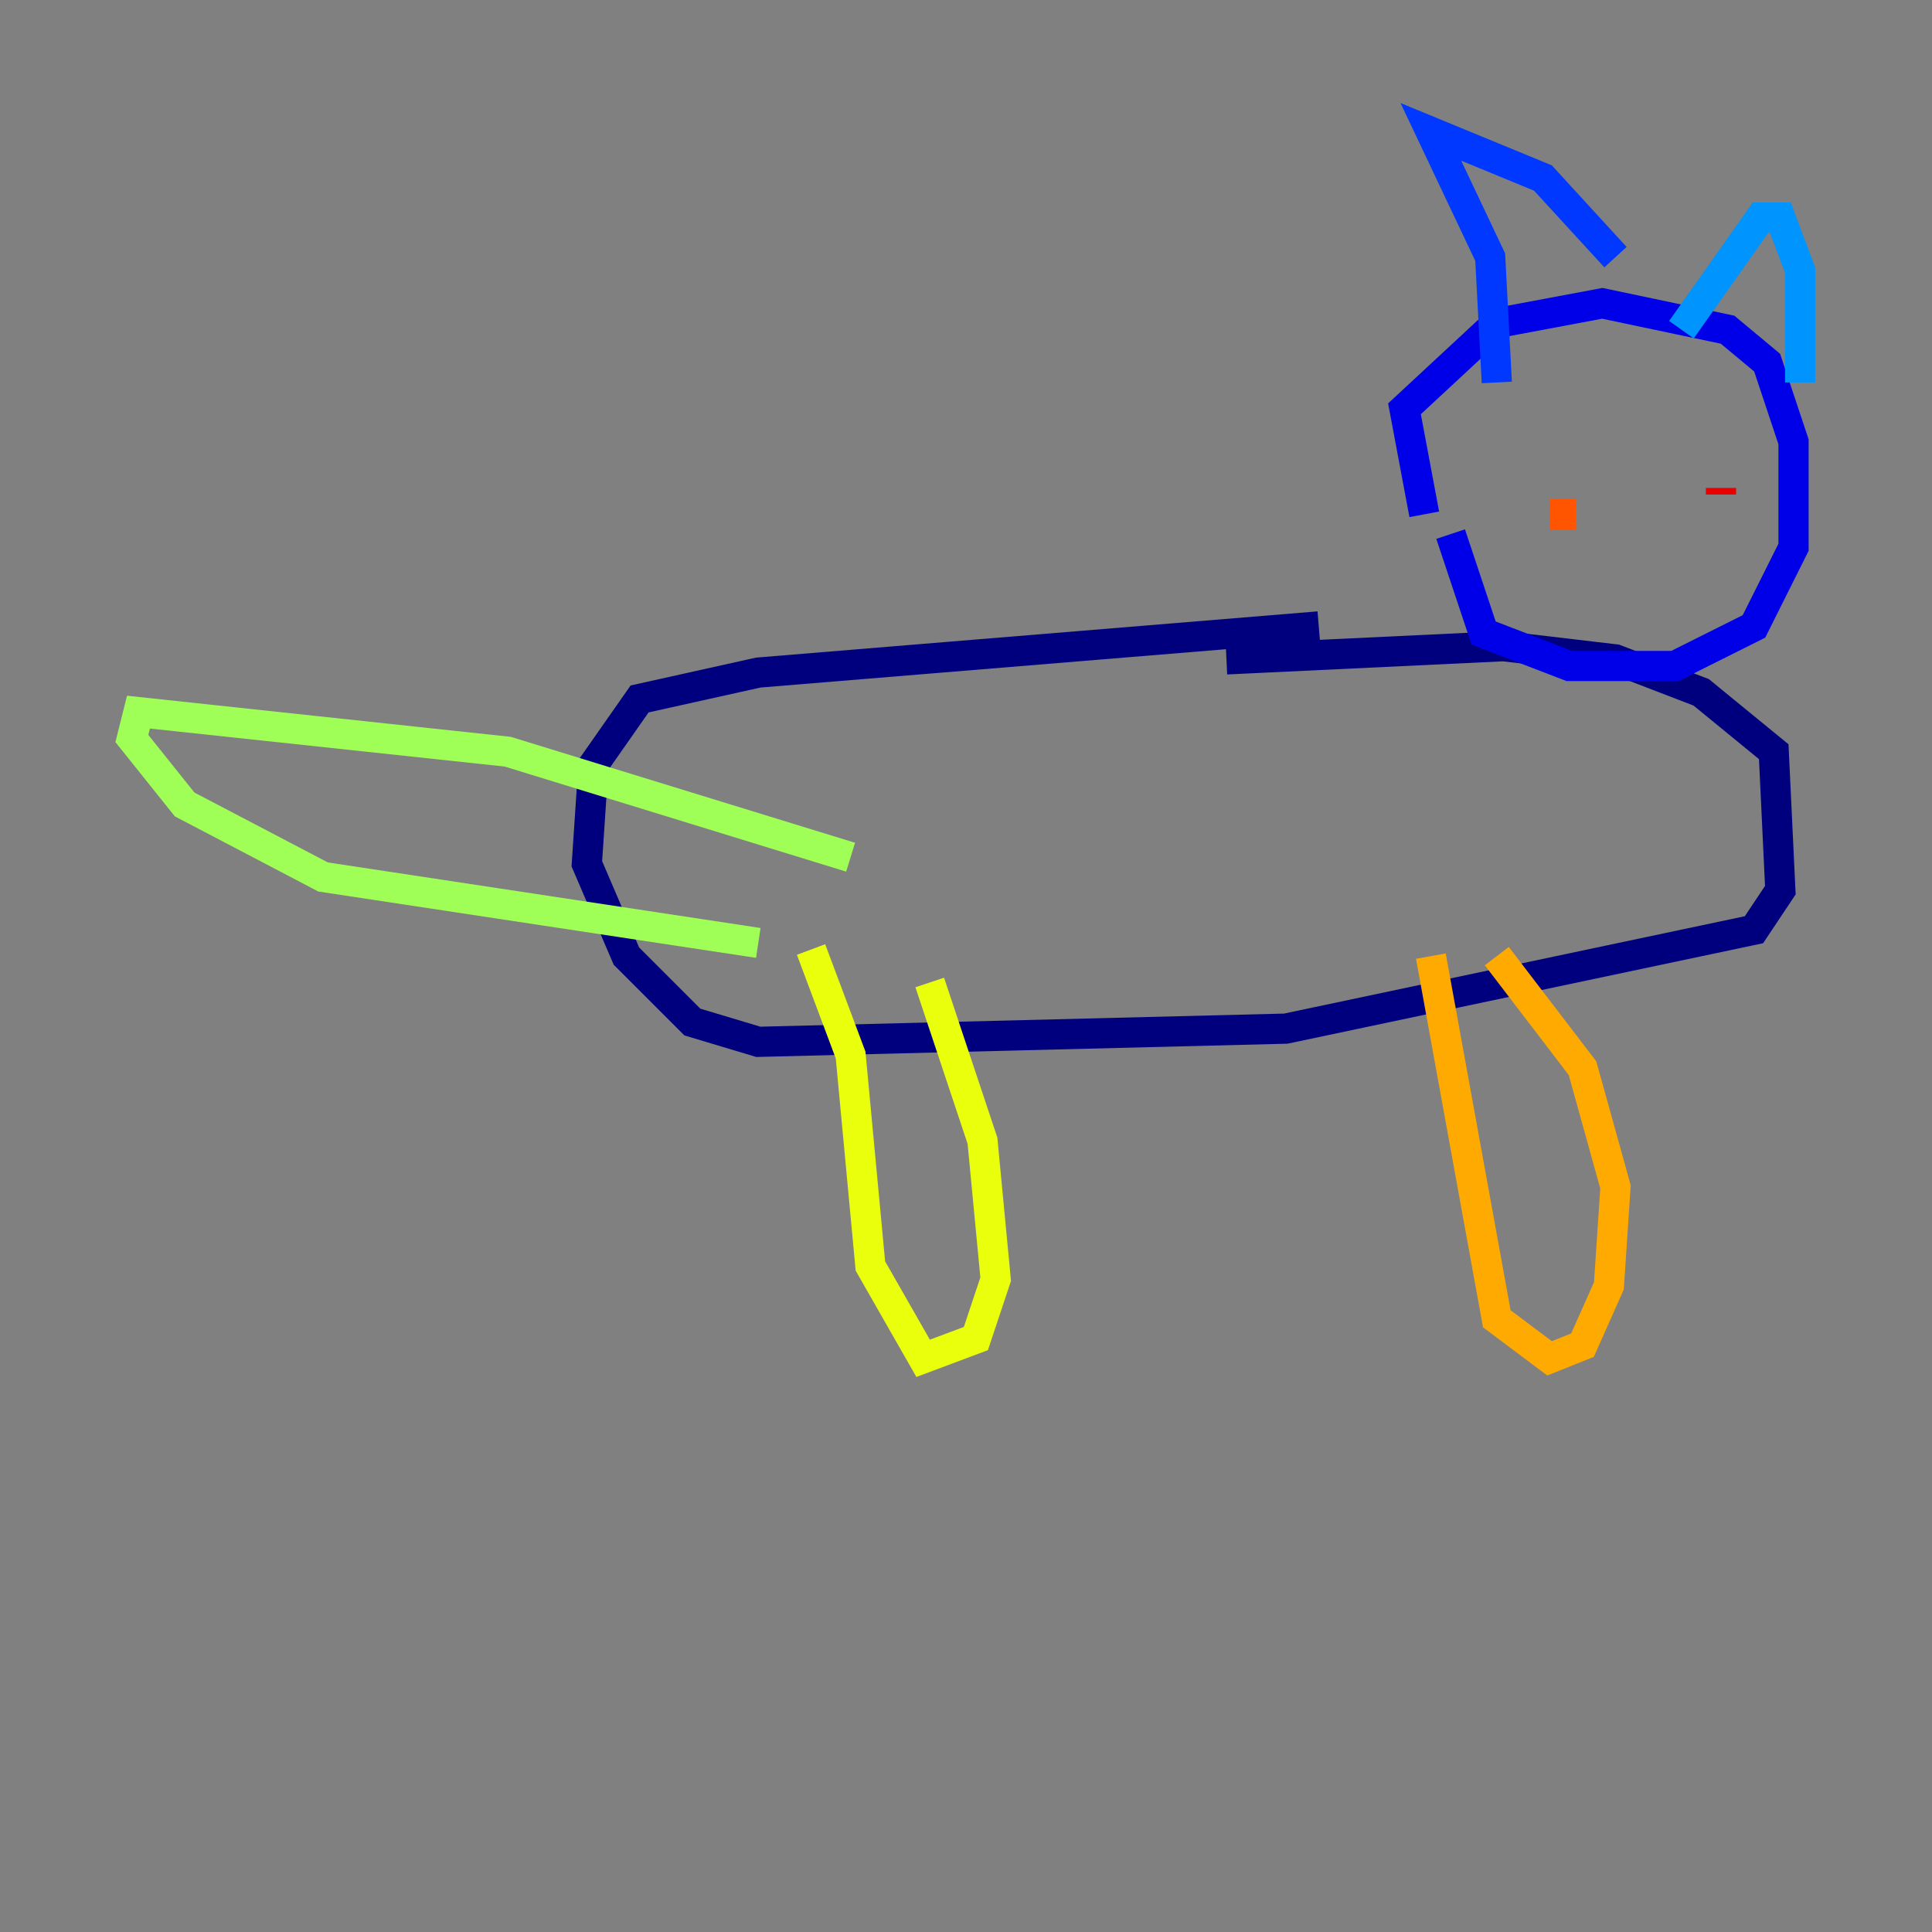 <?xml version="1.0" encoding="utf-8" ?>
<svg baseProfile="tiny" height="128" version="1.2" viewBox="0,0,128,128" width="128" xmlns="http://www.w3.org/2000/svg" xmlns:ev="http://www.w3.org/2001/xml-events" xmlns:xlink="http://www.w3.org/1999/xlink"><rect x="0" y="0" width="128" height="128" fill="#808080" stroke="none"/><defs /><polyline fill="none" points="87.372,41.502 50.239,44.56 42.375,46.307 39.317,50.676 38.88,57.229 41.502,63.345 45.87,67.713 50.239,69.024 85.188,68.15 116.205,61.597 117.952,58.976 117.515,49.802 112.71,45.87 107.031,43.686 99.604,42.812 81.256,43.686" stroke="#00007f" stroke-width="2" /><polyline fill="none" points="96.109,35.386 98.293,41.939 103.973,44.123 110.963,44.123 116.205,41.502 118.826,36.259 118.826,29.27 117.079,24.027 114.457,21.843 106.157,20.096 99.167,21.406 93.051,27.085 94.362,34.075" stroke="#0000e8" stroke-width="2" /><polyline fill="none" points="99.167,25.338 98.73,17.038 94.799,8.737 102.225,11.795 107.031,17.038" stroke="#0038ff" stroke-width="2" /><polyline fill="none" points="111.399,21.843 116.642,14.416 117.952,14.416 119.263,17.911 119.263,25.338" stroke="#0094ff" stroke-width="2" /><polyline fill="none" points="109.215,29.706 109.215,29.706" stroke="#0cf4ea" stroke-width="2" /><polyline fill="none" points="112.71,30.58 112.71,30.58" stroke="#56ffa0" stroke-width="2" /><polyline fill="none" points="56.355,56.792 33.638,49.802 9.174,47.181 8.737,48.928 12.232,53.297 21.406,58.102 50.239,62.471" stroke="#a0ff56" stroke-width="2" /><polyline fill="none" points="53.734,62.908 56.355,69.898 57.666,83.877 61.16,89.993 64.655,88.683 65.966,84.751 65.092,75.577 61.597,65.092" stroke="#eaff0c" stroke-width="2" /><polyline fill="none" points="94.799,63.345 99.167,87.372 102.662,89.993 104.846,89.12 106.594,85.188 107.031,78.635 104.846,70.771 99.167,63.345" stroke="#ffaa00" stroke-width="2" /><polyline fill="none" points="102.662,34.075 104.41,34.075" stroke="#ff5500" stroke-width="2" /><polyline fill="none" points="114.02,32.764 114.02,32.328" stroke="#e80000" stroke-width="2" /><polyline fill="none" points="108.341,40.191 108.341,40.191" stroke="#7f0000" stroke-width="2" /></svg>